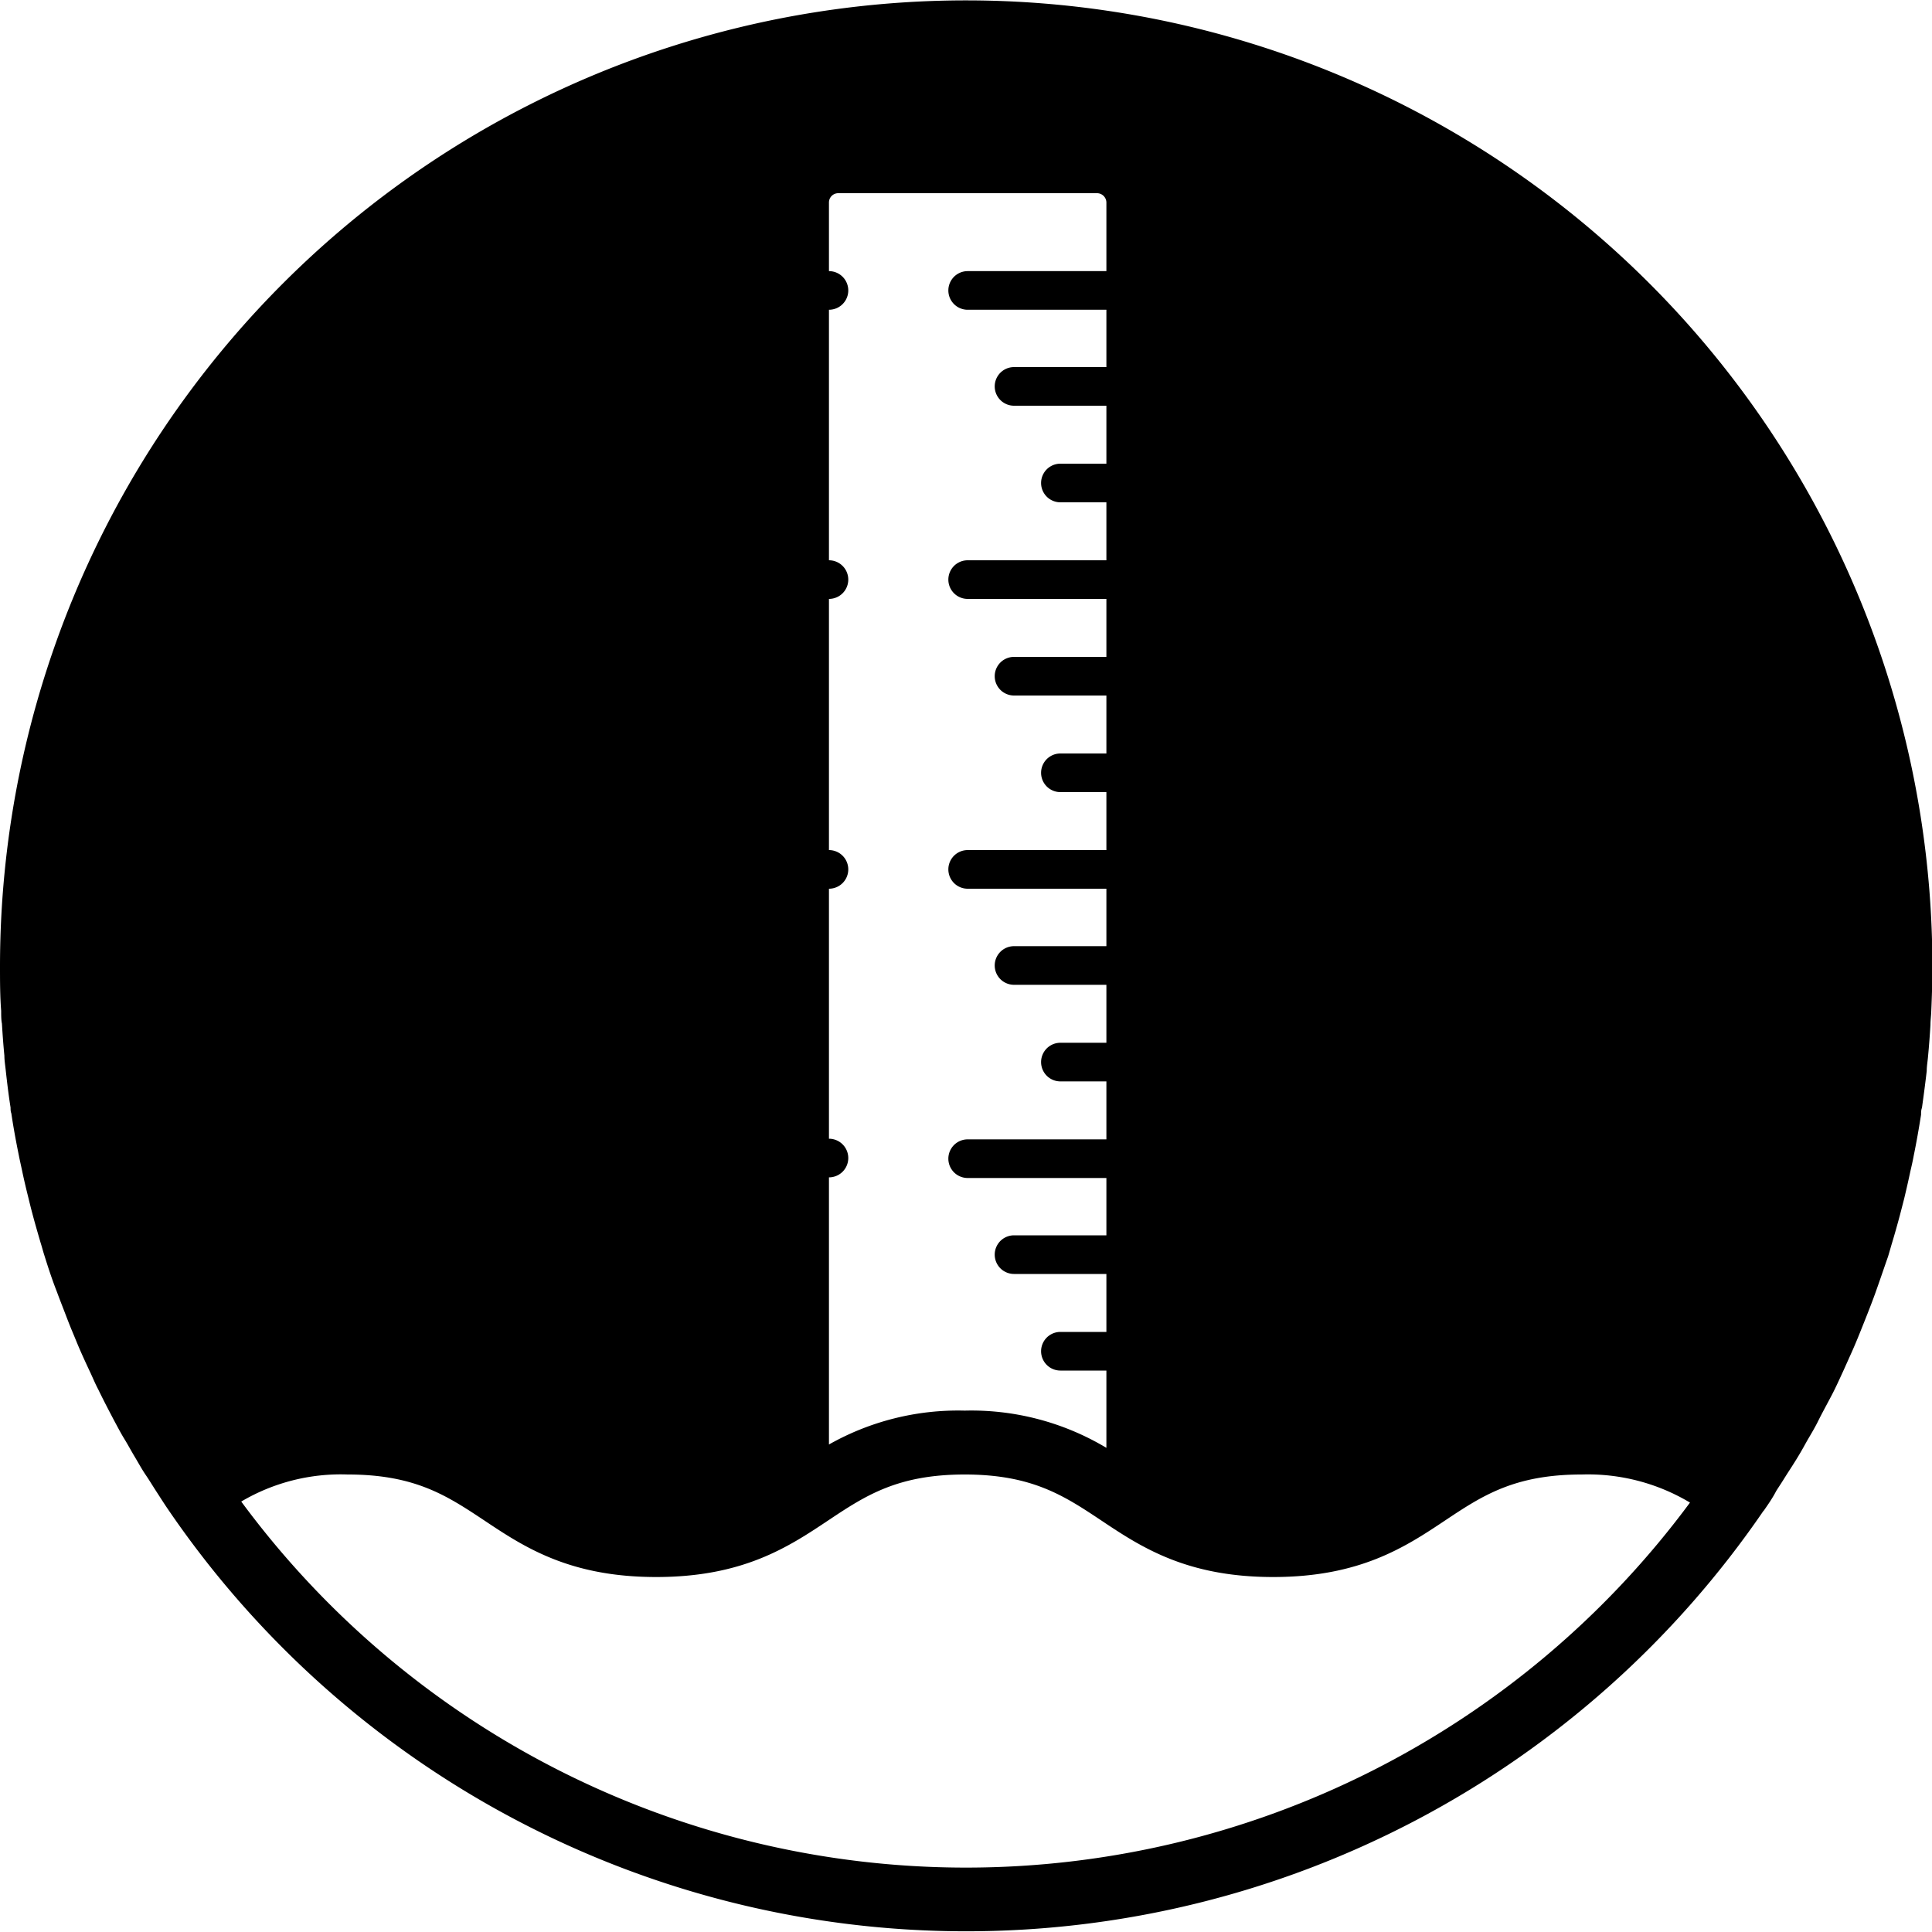 <svg xmlns="http://www.w3.org/2000/svg" viewBox="0 0 150 150" width="55.6" height="55.6"><title>sea_level_rise</title><g id="Layer_2" data-name="Layer 2"><g id="Postive"><path d="M136.91,117.33c.36-.52.7-1,1-1.58.23-.36.47-.72.69-1.08.33-.52.65-1,1-1.58s.45-.78.67-1.17.6-1,.89-1.59.71-1.35,1.05-2,.62-1.28.92-1.93c.22-.49.45-1,.66-1.47s.43-1,.63-1.5.43-1.07.64-1.61.36-.93.53-1.4c.34-.95.66-1.9,1-2.87.11-.36.21-.73.32-1.09.21-.7.41-1.41.6-2.12l.33-1.28c.17-.71.33-1.41.48-2.12.09-.39.18-.77.25-1.16.22-1.07.41-2.15.58-3.23,0-.18,0-.36.07-.54.14-1,.26-1.9.37-2.86,0-.37.07-.74.1-1.11.08-.82.14-1.64.19-2.47,0-.35.05-.7.06-1,.05-1.15.09-2.31.09-3.48A75,75,0,1,0,0,75c0,1.17,0,2.33.09,3.48,0,.35,0,.7.06,1,.05.83.11,1.66.19,2.48,0,.36.06.72.1,1.09.11,1,.23,2,.38,2.94,0,.15,0,.3.06.45.16,1.09.36,2.17.58,3.25.07.37.16.75.24,1.13.15.72.32,1.44.5,2.16.1.41.2.82.31,1.23.2.76.42,1.51.64,2.27.1.31.18.63.28.94.31,1,.64,2,1,2.91.16.44.33.87.5,1.31s.44,1.16.68,1.73.38.93.58,1.39.5,1.12.76,1.67.44,1,.68,1.45c.39.81.81,1.61,1.23,2.41.26.48.53,1,.79,1.42s.52.91.79,1.36.57,1,.87,1.44.55.86.83,1.29.6.94.91,1.39h0a75,75,0,0,0,123.88.09ZM64.36,91.41a1.5,1.5,0,0,0,0-3V69a1.5,1.5,0,0,0,0-3V46.5a1.5,1.5,0,0,0,0-3V24.05a1.5,1.5,0,0,0,0-3V15.72a.72.72,0,0,1,.72-.72H85.17a.73.73,0,0,1,.73.72v5.33H75.13a1.5,1.5,0,0,0,0,3H85.9V28.5H78.73a1.5,1.5,0,0,0,0,3H85.9V36H82.33a1.5,1.5,0,0,0,0,3H85.9v4.5H75.13a1.5,1.5,0,0,0,0,3H85.9V51H78.73a1.5,1.5,0,0,0,0,3H85.9v4.5H82.33a1.5,1.5,0,0,0,0,3H85.9V66H75.13a1.5,1.5,0,0,0,0,3H85.9v4.46H78.73a1.5,1.5,0,1,0,0,3H85.9v4.5H82.33a1.5,1.5,0,0,0,0,3H85.9v4.5H75.13a1.5,1.5,0,0,0,0,3H85.9v4.45H78.73a1.5,1.5,0,0,0,0,3H85.9v4.5H82.33a1.5,1.5,0,0,0,0,3H85.9v6a20.4,20.4,0,0,0-11-2.89,20.35,20.35,0,0,0-10.54,2.63ZM75,145a69.92,69.92,0,0,1-56.27-28.42,15.19,15.19,0,0,1,8.27-2.1c5.23,0,7.71,1.65,10.59,3.56,3.1,2.07,6.62,4.4,13.36,4.4s10.26-2.33,13.36-4.4c2.87-1.91,5.36-3.56,10.59-3.56s7.72,1.65,10.59,3.56c3.1,2.07,6.62,4.4,13.36,4.4s10.26-2.33,13.36-4.4c2.87-1.91,5.36-3.56,10.59-3.56a15.43,15.43,0,0,1,8.41,2.18A69.92,69.92,0,0,1,75,145Z"/></g></g></svg>